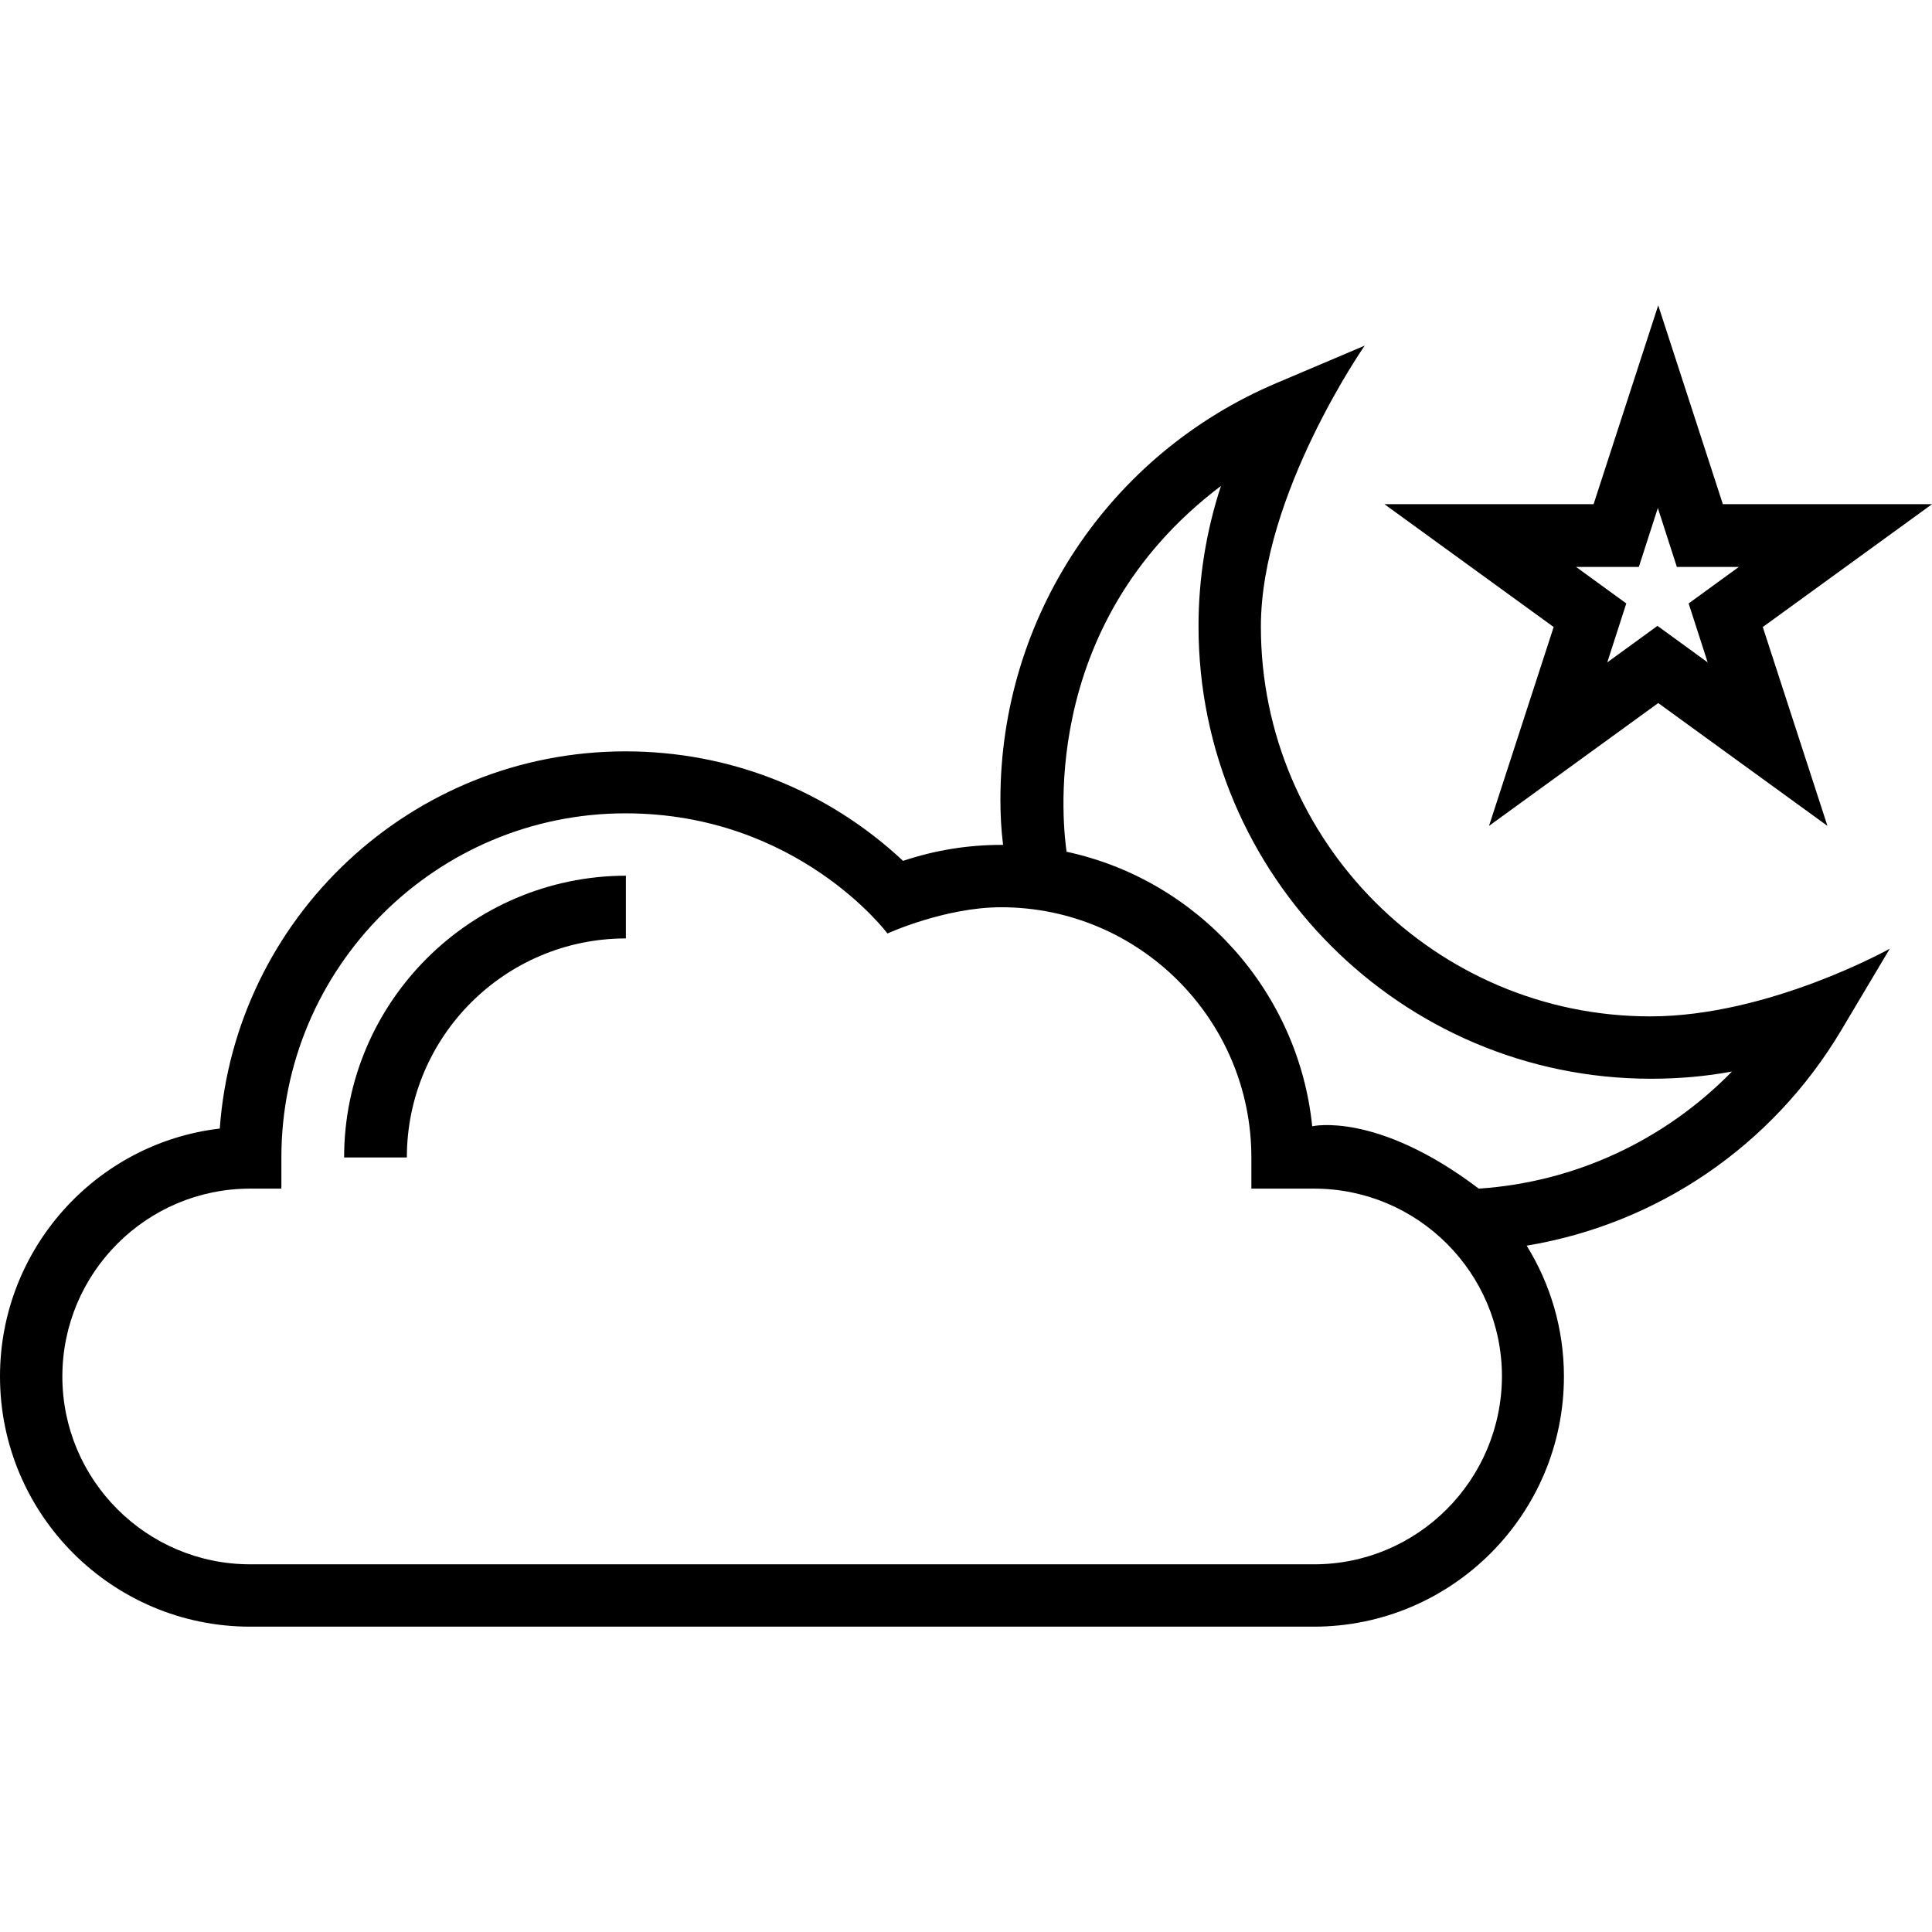 <?xml version="1.0" encoding="iso-8859-1"?>
<!-- Generator: Adobe Illustrator 19.0.0, SVG Export Plug-In . SVG Version: 6.00 Build 0)  -->
<svg xmlns="http://www.w3.org/2000/svg" xmlns:xlink="http://www.w3.org/1999/xlink" version="1.1" id="Capa_1" x="0px" y="0px" viewBox="0 0 508.1 508.1" style="enable-background:new 0 0 508.1 508.1;" xml:space="preserve">
<g>
	<g>
		<path d="M508.1,132.6h-55l-17-52.3l-17,52.3h-55l44.5,32.3l-17,52.3l44.5-32.3l44.5,32.3l-17-52.3L508.1,132.6z M449.1,174.2    l-13.2-9.6l-13.2,9.6l5-15.5l-13.2-9.6H431l5-15.5l5,15.5h16.3l-13.2,9.6L449.1,174.2z"/>
	</g>
</g>
<g>
	<g>
		<path d="M434,267.3c-56.4,0-102.4-46-102.4-102.5c0-34.7,27.3-73.9,27.3-73.9l-23.1,9.8c-44.2,18.7-72.7,61.7-72.7,109.6    c0,3.9,0.2,7.9,0.7,11.9c-0.2,0-0.3,0-0.5,0c-8.8,0-17.4,1.4-25.8,4.2c-19.9-18.6-45.6-28.8-73-28.8    c-56.4,0-102.7,43.8-106.7,99.2C25.3,300.6,0,328.4,0,362c0,36.3,29.5,65.8,65.8,65.8h279.7c36.3,0,65.8-29.5,65.8-65.8    c0-12.6-3.6-24.4-9.8-34.4c34.3-5.7,64.5-26.1,82.7-56.6l12.8-21.5C497,249.5,465.2,267.3,434,267.3z M345.6,411.4H65.8    c-27.2,0-49.4-22.1-49.4-49.4c0-27.2,22.1-49.4,49.4-49.4H74v-8.2c0-49.9,40.6-90.5,90.5-90.5c45.3,0,68.9,31.6,68.9,31.6    s15.1-6.9,29.9-6.9c36.3,0,65.8,29.5,65.8,65.8v8.2h16.5c27.2,0,49.4,22.1,49.4,49.4C394.9,389.3,372.8,411.4,345.6,411.4z     M388.9,312.6c-26.9-20.4-43.8-16.4-43.8-16.4c-3.6-35.3-29.8-64.7-64.6-72.2c-0.6-4.6-8.5-59.1,40.6-96.2    c-3.9,11.9-5.9,24.3-5.9,36.9c0,65.6,53.4,119,119,119c7.2,0,14.3-0.6,21.3-1.9C437.9,299.8,414.4,310.9,388.9,312.6z"/>
	</g>
</g>
<g>
	<g>
		<path d="M90.5,304.4H107c0-31.8,25.8-57.6,57.6-57.6v-16.5C123.7,230.4,90.5,263.6,90.5,304.4z"/>
	</g>
</g>
<g>
</g>
<g>
</g>
<g>
</g>
<g>
</g>
<g>
</g>
<g>
</g>
<g>
</g>
<g>
</g>
<g>
</g>
<g>
</g>
<g>
</g>
<g>
</g>
<g>
</g>
<g>
</g>
<g>
</g>
</svg>
